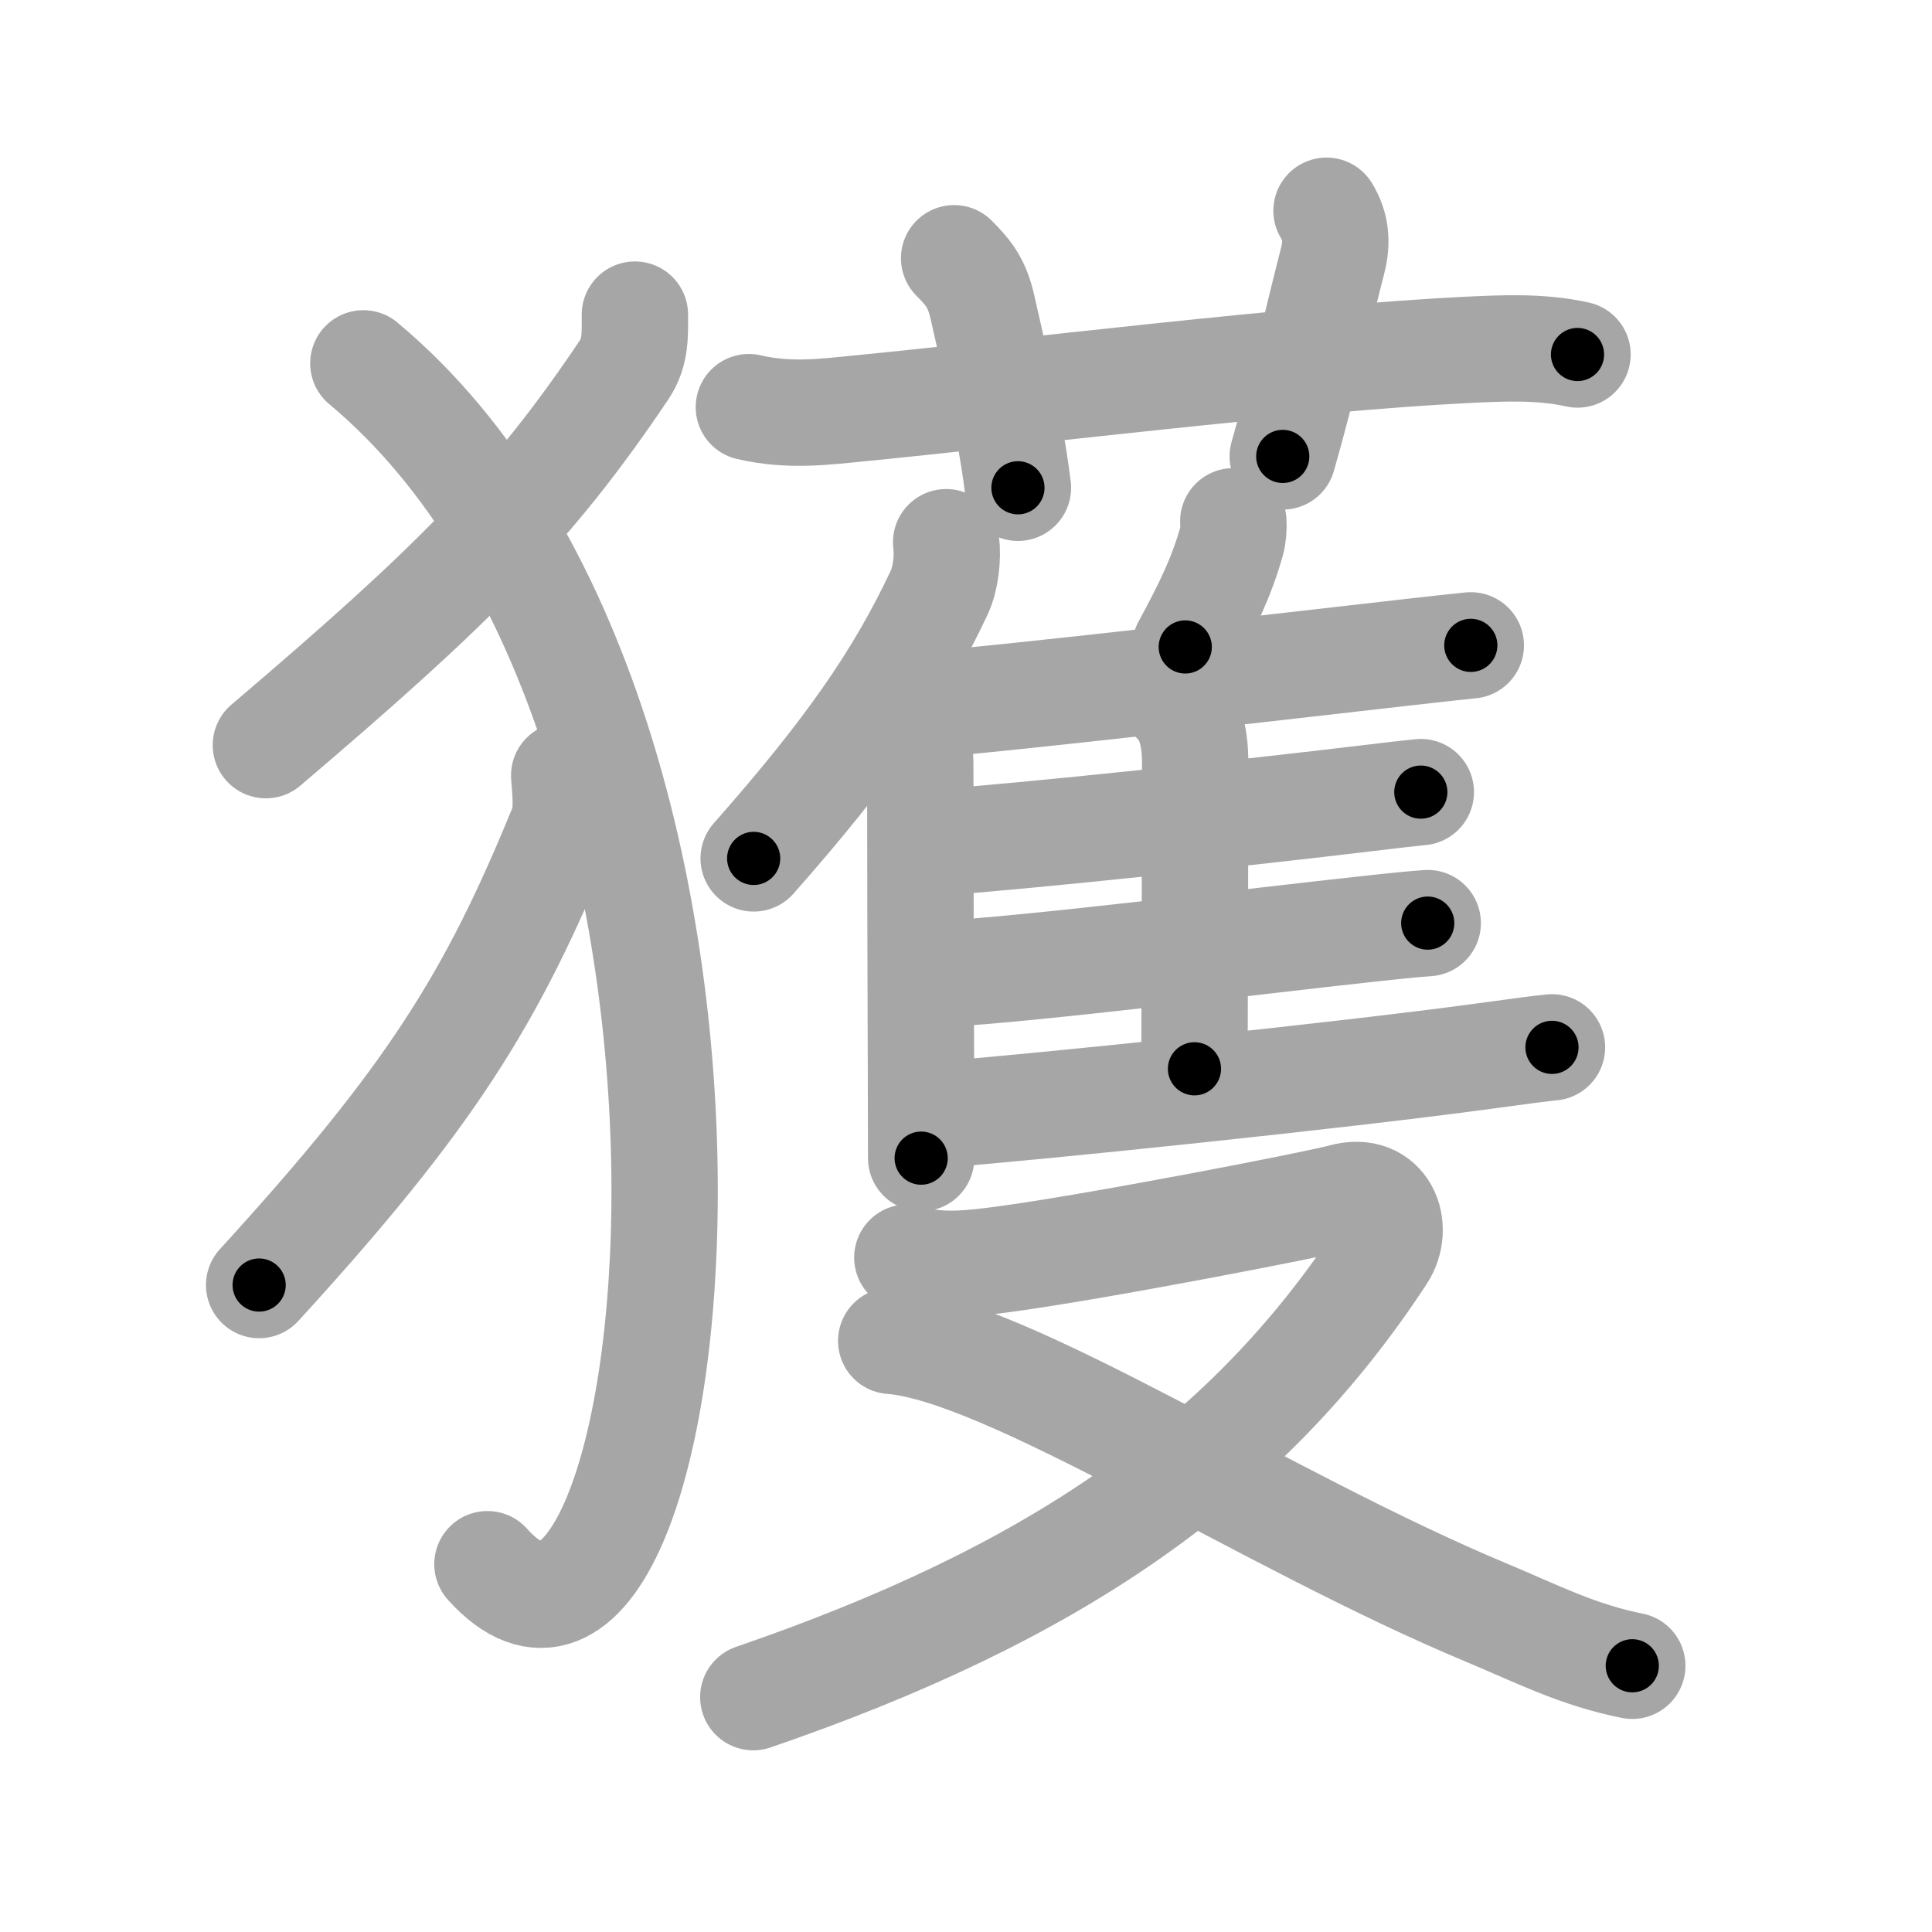<svg xmlns="http://www.w3.org/2000/svg" viewBox="0 0 109 109" id="7372"><g fill="none" stroke="#a6a6a6" stroke-width="6" stroke-linecap="round" stroke-linejoin="round"><g><g><path d="M35.82,17.75c0,1.12,0.06,2.12-0.61,3.12C29.98,28.65,25.62,33,15,42.04" /><path d="M20.5,20.5c24.72,20.64,18.27,80.33,7,67.75" /><path d="M31.83,43.75c0.05,0.71,0.22,2.08-0.1,2.85c-3.98,9.77-7.46,15.34-17.11,25.9" /></g><g p4:phon="蒦" xmlns:p4="http://kanjivg.tagaini.net"><g><path d="M42.25,22.97c2.25,0.53,4.3,0.26,6.13,0.08c8.92-0.87,24.82-2.84,34.37-3.31c2.09-0.1,4.19-0.2,6.25,0.26" /><path d="M53.83,14.57c0.86,0.86,1.29,1.43,1.59,2.73c1.35,5.86,1.74,8.06,2.01,10.22" /><path d="M74.84,11.89c0.53,0.86,0.62,1.76,0.34,2.84c-0.94,3.64-1.56,6.64-2.81,11.02" /></g><g><g><g><path d="M53.38,30.59c0.11,0.9-0.03,2.07-0.39,2.84c-2.3,4.9-5.21,9.04-10.47,15" /><path d="M50.98,40.31c0.67,0.67,0.94,1.56,0.94,2.93c0,4.37,0.02,11.96,0.04,17.51c0,1.92,0.01,3.54,0.01,4.59" /></g><path d="M69.58,29.41c0.03,0.36-0.01,0.84-0.1,1.15c-0.57,1.99-1.3,3.52-2.61,5.94" /><path d="M51.68,39.81c5.44-0.42,20.62-2.21,27.82-3.02c1.69-0.19,2.93-0.33,3.48-0.38" /><path d="M66.35,39.62c0.7,0.7,1.08,1.76,1.08,3.41c0,5.43-0.04,14.23-0.04,17.27" /><path d="M52.63,47.55C57.76,47.2,70.81,45.8,77,45.05c1.51-0.18,2.62-0.31,3.16-0.36" /><path d="M52.98,54.96c5.41-0.29,17.75-1.86,24.28-2.56c1.54-0.17,2.7-0.28,3.29-0.32" /><path d="M53.06,62.88c5.45-0.42,22.64-2.2,30.7-3.3c1.89-0.26,3.25-0.44,3.8-0.49" /></g><g><path d="M51.19,70.95c1.73,0.56,3.56,0.34,5.33,0.11c5.17-0.68,17.79-3.13,19.23-3.53c2.38-0.66,3.25,1.71,2.23,3.27C70.24,82.62,59.25,90,42.5,95.75" /><path d="M50.28,75.65c6.56,0.5,21.11,10.14,33.62,15.35c2.78,1.16,5.11,2.37,8.19,2.98" /></g></g></g></g></g><g fill="none" stroke="#000" stroke-width="3" stroke-linecap="round" stroke-linejoin="round"><path d="M35.82,17.75c0,1.12,0.06,2.12-0.61,3.12C29.98,28.65,25.62,33,15,42.04" stroke-dasharray="32.619" stroke-dashoffset="32.619"><animate attributeName="stroke-dashoffset" values="32.619;32.619;0" dur="0.326s" fill="freeze" begin="0s;7372.click" /></path><path d="M20.5,20.5c24.72,20.64,18.27,80.33,7,67.75" stroke-dasharray="79.881" stroke-dashoffset="79.881"><animate attributeName="stroke-dashoffset" values="79.881" fill="freeze" begin="7372.click" /><animate attributeName="stroke-dashoffset" values="79.881;79.881;0" keyTimes="0;0.352;1" dur="0.927s" fill="freeze" begin="0s;7372.click" /></path><path d="M31.83,43.75c0.05,0.71,0.22,2.08-0.1,2.85c-3.98,9.77-7.46,15.34-17.11,25.9" stroke-dasharray="34.127" stroke-dashoffset="34.127"><animate attributeName="stroke-dashoffset" values="34.127" fill="freeze" begin="7372.click" /><animate attributeName="stroke-dashoffset" values="34.127;34.127;0" keyTimes="0;0.731;1" dur="1.268s" fill="freeze" begin="0s;7372.click" /></path><path d="M42.25,22.97c2.25,0.53,4.3,0.26,6.13,0.08c8.92-0.87,24.82-2.84,34.37-3.31c2.09-0.1,4.19-0.2,6.25,0.26" stroke-dasharray="46.972" stroke-dashoffset="46.972"><animate attributeName="stroke-dashoffset" values="46.972" fill="freeze" begin="7372.click" /><animate attributeName="stroke-dashoffset" values="46.972;46.972;0" keyTimes="0;0.73;1" dur="1.738s" fill="freeze" begin="0s;7372.click" /></path><path d="M53.83,14.57c0.86,0.86,1.29,1.43,1.59,2.73c1.35,5.86,1.74,8.06,2.01,10.22" stroke-dasharray="13.636" stroke-dashoffset="13.636"><animate attributeName="stroke-dashoffset" values="13.636" fill="freeze" begin="7372.click" /><animate attributeName="stroke-dashoffset" values="13.636;13.636;0" keyTimes="0;0.864;1" dur="2.011s" fill="freeze" begin="0s;7372.click" /></path><path d="M74.84,11.89c0.53,0.86,0.62,1.76,0.34,2.84c-0.94,3.64-1.56,6.64-2.81,11.02" stroke-dasharray="14.322" stroke-dashoffset="14.322"><animate attributeName="stroke-dashoffset" values="14.322" fill="freeze" begin="7372.click" /><animate attributeName="stroke-dashoffset" values="14.322;14.322;0" keyTimes="0;0.875;1" dur="2.297s" fill="freeze" begin="0s;7372.click" /></path><path d="M53.38,30.59c0.11,0.9-0.03,2.07-0.39,2.84c-2.3,4.9-5.21,9.04-10.47,15" stroke-dasharray="21.259" stroke-dashoffset="21.259"><animate attributeName="stroke-dashoffset" values="21.259" fill="freeze" begin="7372.click" /><animate attributeName="stroke-dashoffset" values="21.259;21.259;0" keyTimes="0;0.915;1" dur="2.51s" fill="freeze" begin="0s;7372.click" /></path><path d="M50.98,40.31c0.67,0.67,0.94,1.56,0.94,2.93c0,4.37,0.02,11.96,0.04,17.51c0,1.92,0.01,3.54,0.01,4.59" stroke-dasharray="25.265" stroke-dashoffset="25.265"><animate attributeName="stroke-dashoffset" values="25.265" fill="freeze" begin="7372.click" /><animate attributeName="stroke-dashoffset" values="25.265;25.265;0" keyTimes="0;0.908;1" dur="2.763s" fill="freeze" begin="0s;7372.click" /></path><path d="M69.58,29.41c0.03,0.36-0.01,0.84-0.1,1.15c-0.57,1.99-1.3,3.52-2.61,5.94" stroke-dasharray="7.663" stroke-dashoffset="7.663"><animate attributeName="stroke-dashoffset" values="7.663" fill="freeze" begin="7372.click" /><animate attributeName="stroke-dashoffset" values="7.663;7.663;0" keyTimes="0;0.948;1" dur="2.916s" fill="freeze" begin="0s;7372.click" /></path><path d="M51.68,39.81c5.44-0.42,20.62-2.21,27.82-3.02c1.69-0.19,2.93-0.33,3.48-0.38" stroke-dasharray="31.486" stroke-dashoffset="31.486"><animate attributeName="stroke-dashoffset" values="31.486" fill="freeze" begin="7372.click" /><animate attributeName="stroke-dashoffset" values="31.486;31.486;0" keyTimes="0;0.903;1" dur="3.231s" fill="freeze" begin="0s;7372.click" /></path><path d="M66.35,39.62c0.7,0.7,1.08,1.76,1.08,3.41c0,5.43-0.04,14.23-0.04,17.27" stroke-dasharray="20.944" stroke-dashoffset="20.944"><animate attributeName="stroke-dashoffset" values="20.944" fill="freeze" begin="7372.click" /><animate attributeName="stroke-dashoffset" values="20.944;20.944;0" keyTimes="0;0.939;1" dur="3.44s" fill="freeze" begin="0s;7372.click" /></path><path d="M52.63,47.55C57.76,47.2,70.81,45.8,77,45.05c1.51-0.18,2.62-0.31,3.16-0.36" stroke-dasharray="27.681" stroke-dashoffset="27.681"><animate attributeName="stroke-dashoffset" values="27.681" fill="freeze" begin="7372.click" /><animate attributeName="stroke-dashoffset" values="27.681;27.681;0" keyTimes="0;0.925;1" dur="3.717s" fill="freeze" begin="0s;7372.click" /></path><path d="M52.98,54.96c5.41-0.29,17.75-1.86,24.28-2.56c1.54-0.17,2.7-0.28,3.29-0.32" stroke-dasharray="27.724" stroke-dashoffset="27.724"><animate attributeName="stroke-dashoffset" values="27.724" fill="freeze" begin="7372.click" /><animate attributeName="stroke-dashoffset" values="27.724;27.724;0" keyTimes="0;0.931;1" dur="3.994s" fill="freeze" begin="0s;7372.click" /></path><path d="M53.06,62.88c5.45-0.42,22.64-2.2,30.7-3.3c1.89-0.26,3.25-0.44,3.8-0.49" stroke-dasharray="34.712" stroke-dashoffset="34.712"><animate attributeName="stroke-dashoffset" values="34.712" fill="freeze" begin="7372.click" /><animate attributeName="stroke-dashoffset" values="34.712;34.712;0" keyTimes="0;0.92;1" dur="4.341s" fill="freeze" begin="0s;7372.click" /></path><path d="M51.19,70.95c1.73,0.56,3.56,0.34,5.33,0.11c5.17-0.68,17.79-3.13,19.23-3.53c2.38-0.66,3.25,1.71,2.23,3.27C70.24,82.62,59.25,90,42.5,95.75" stroke-dasharray="74.513" stroke-dashoffset="74.513"><animate attributeName="stroke-dashoffset" values="74.513" fill="freeze" begin="7372.click" /><animate attributeName="stroke-dashoffset" values="74.513;74.513;0" keyTimes="0;0.886;1" dur="4.901s" fill="freeze" begin="0s;7372.click" /></path><path d="M50.28,75.65c6.56,0.5,21.11,10.14,33.62,15.35c2.78,1.16,5.11,2.37,8.19,2.98" stroke-dasharray="45.803" stroke-dashoffset="45.803"><animate attributeName="stroke-dashoffset" values="45.803" fill="freeze" begin="7372.click" /><animate attributeName="stroke-dashoffset" values="45.803;45.803;0" keyTimes="0;0.915;1" dur="5.359s" fill="freeze" begin="0s;7372.click" /></path></g></svg>